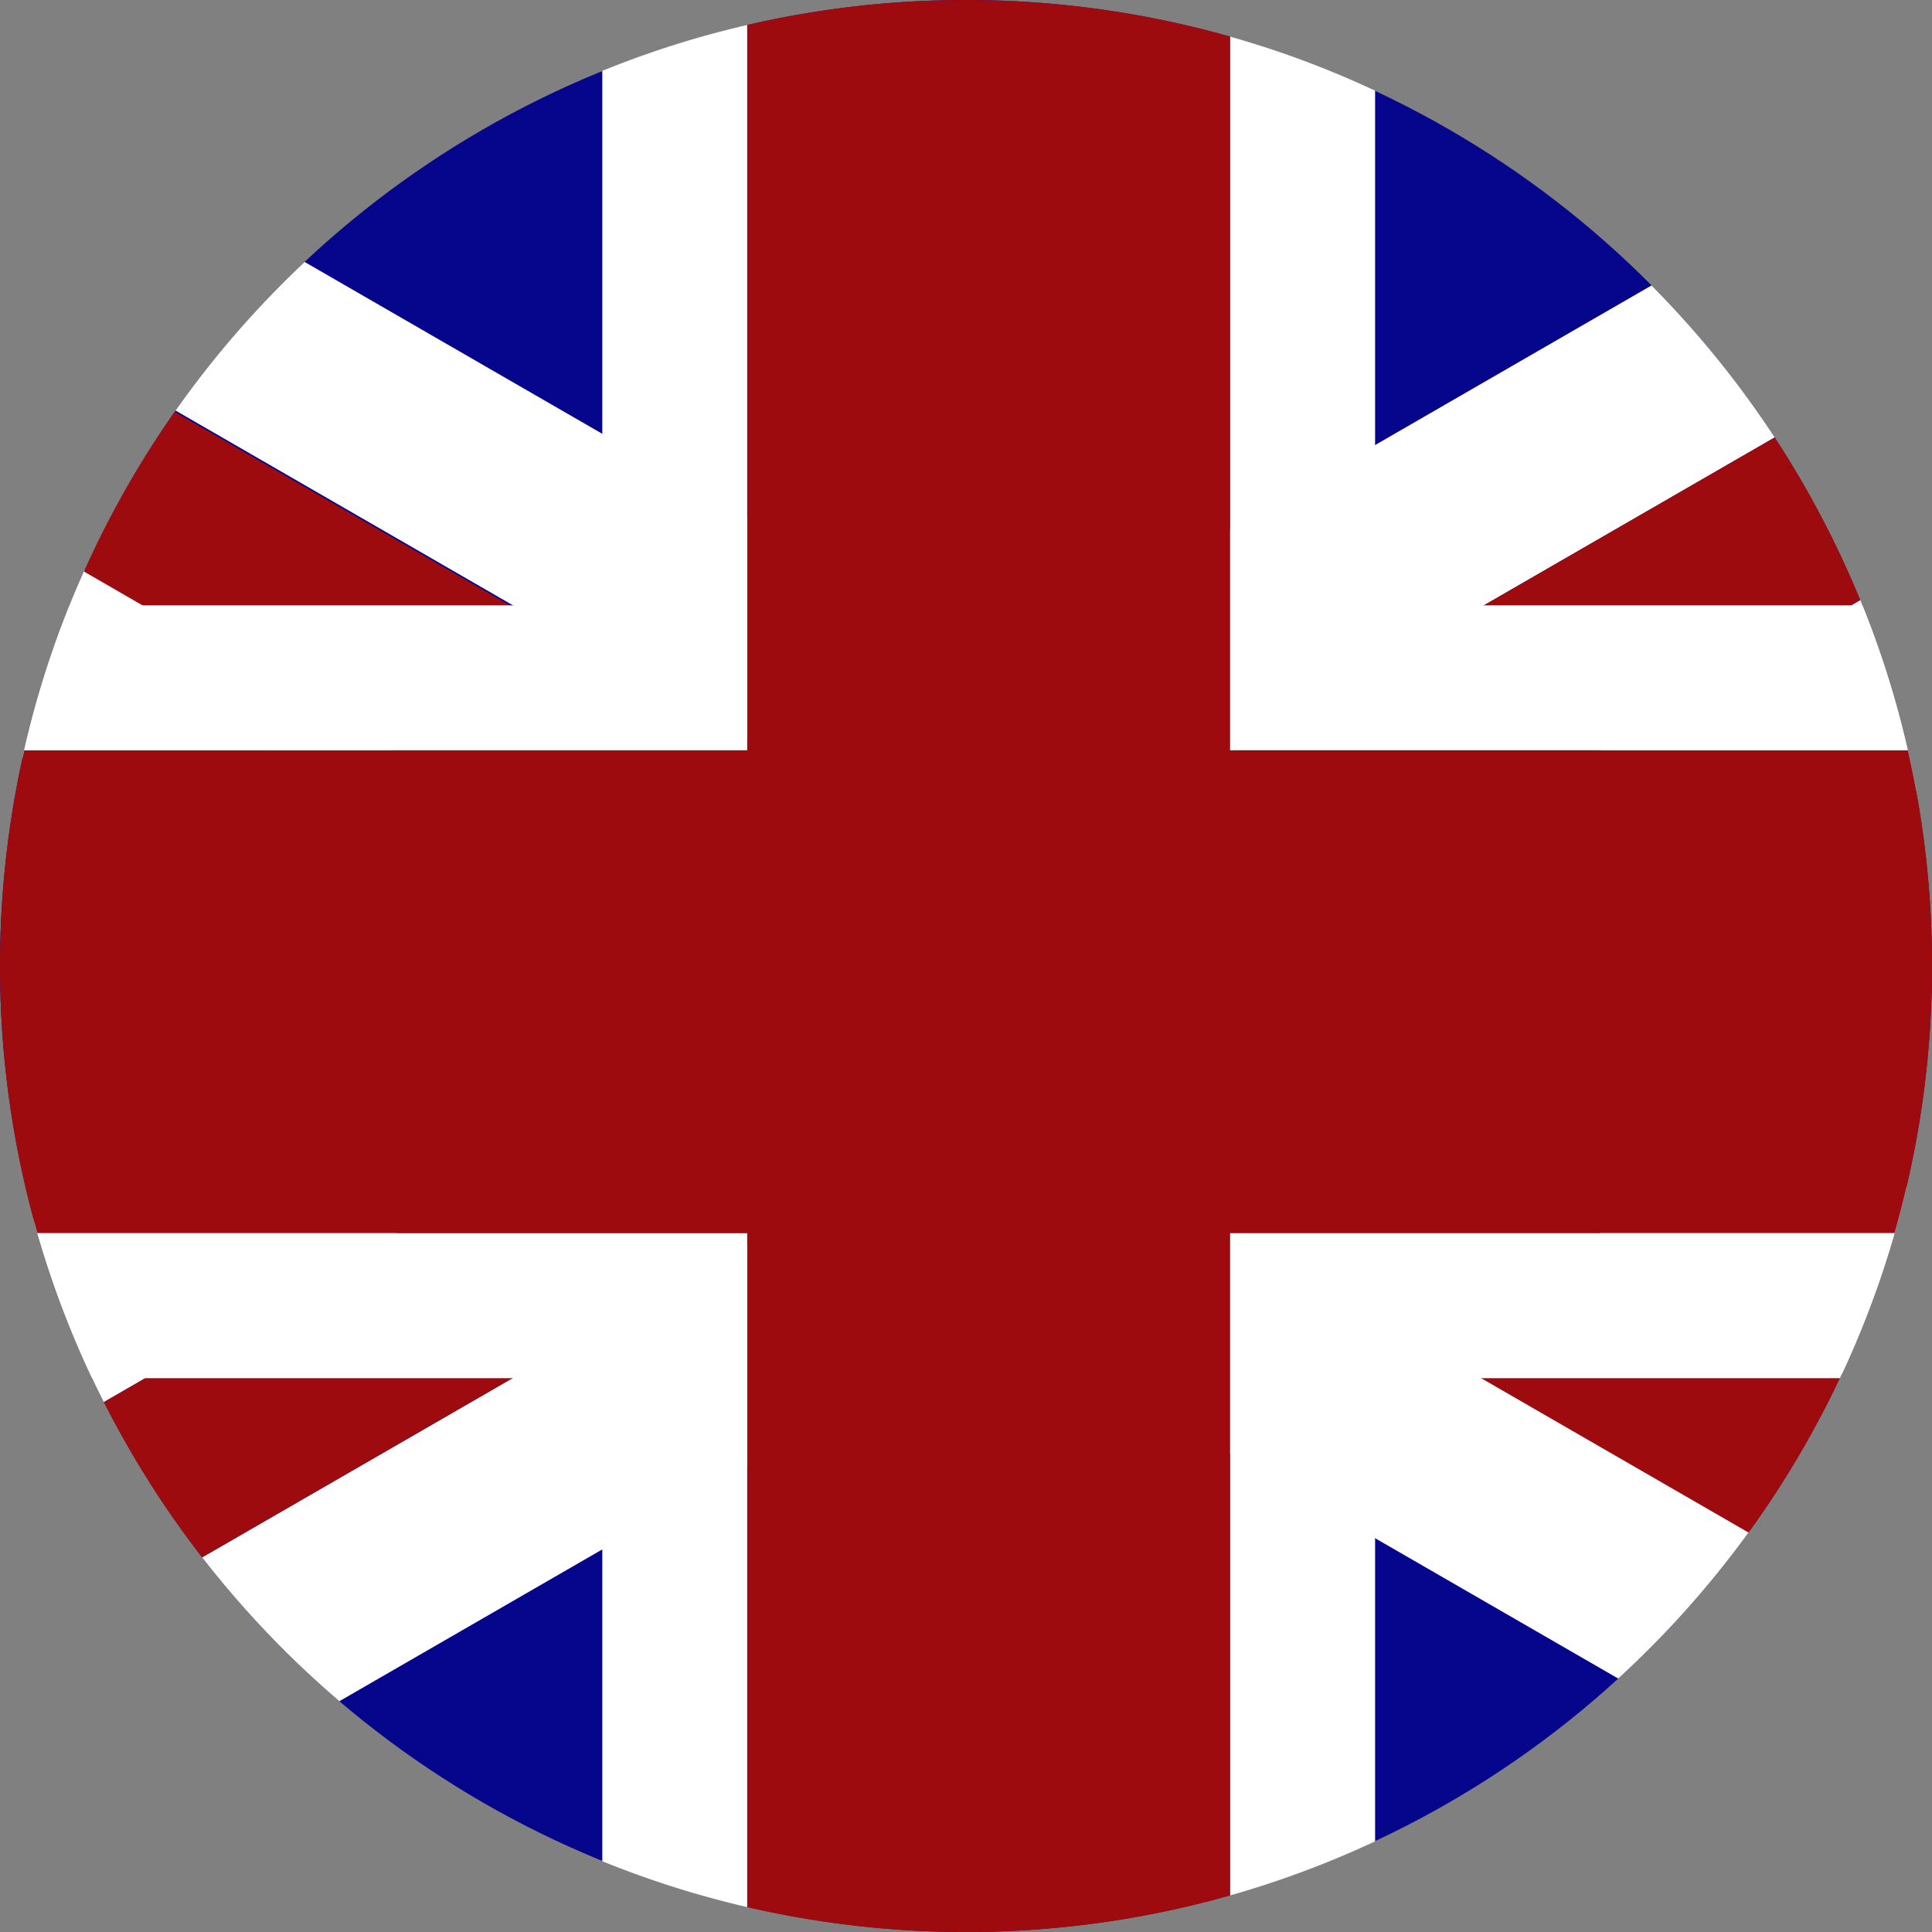 <svg width="24" height="24" fill="none" xmlns="http://www.w3.org/2000/svg"><rect width="100%" height="100%" fill="#808080" stroke="none"/><circle cx="12" cy="12" r="12" fill="#06068C"/><path fill-rule="evenodd" clip-rule="evenodd" d="M3.784 3.254l19.901 11.49a11.915 11.915 0 01-.798 2.31L2.181 5.1a12.065 12.065 0 011.603-1.846zm16.319 17.598L.28 9.408c.178-.81.438-1.588.77-2.326l20.682 11.94a12.062 12.062 0 01-1.63 1.83z" fill="#fff"/><path fill-rule="evenodd" clip-rule="evenodd" d="M23.803 9.824L4.216 21.133a12.073 12.073 0 01-1.705-1.787L23.109 7.454c.31.754.544 1.548.694 2.37zM.418 15.15L20.516 3.546a12.044 12.044 0 011.53 1.888L1.29 17.417a11.92 11.92 0 01-.872-2.268z" fill="#fff"/><path fill-rule="evenodd" clip-rule="evenodd" d="M15.282.454A12.008 12.008 0 0012 0c-.935 0-1.845.107-2.718.31v9.009H.301C.104 10.181 0 11.079 0 12c0 1.151.162 2.265.465 3.319h8.817v8.372c.873.202 1.783.309 2.718.309a12 12 0 003.282-.454v-8.227h8.253a12.078 12.078 0 00.165-6h-8.418V.454z" fill="#9E0B0F"/><path fill-rule="evenodd" clip-rule="evenodd" d="M2.17 5.116l20.708 11.956a11.981 11.981 0 01-1.157 1.966L1.043 7.1c.313-.7.691-1.363 1.126-1.984z" fill="#9E0B0F"/><path fill-rule="evenodd" clip-rule="evenodd" d="M23.109 7.454L2.511 19.346c-.466-.6-.875-1.245-1.221-1.928L22.046 5.434c.415.634.772 1.31 1.063 2.02z" fill="#9E0B0F"/><path fill-rule="evenodd" clip-rule="evenodd" d="M.865 7.52h6.617V.88c.58-.236 1.18-.427 1.8-.57v9.01H.301c.141-.62.33-1.222.564-1.8zm6.617 15.6v-6H1.144c-.273-.577-.5-1.179-.68-1.8h8.818v8.371a11.907 11.907 0 01-1.8-.57zm15.375-6h-5.775v5.754c-.576.27-1.178.495-1.8.672v-8.227h8.253a11.916 11.916 0 01-.678 1.8zM17.082 1.125V7.52h6.053c.234.58.423 1.18.564 1.8h-8.417V.455a11.83 11.83 0 011.8.671z" fill="#fff"/></svg>